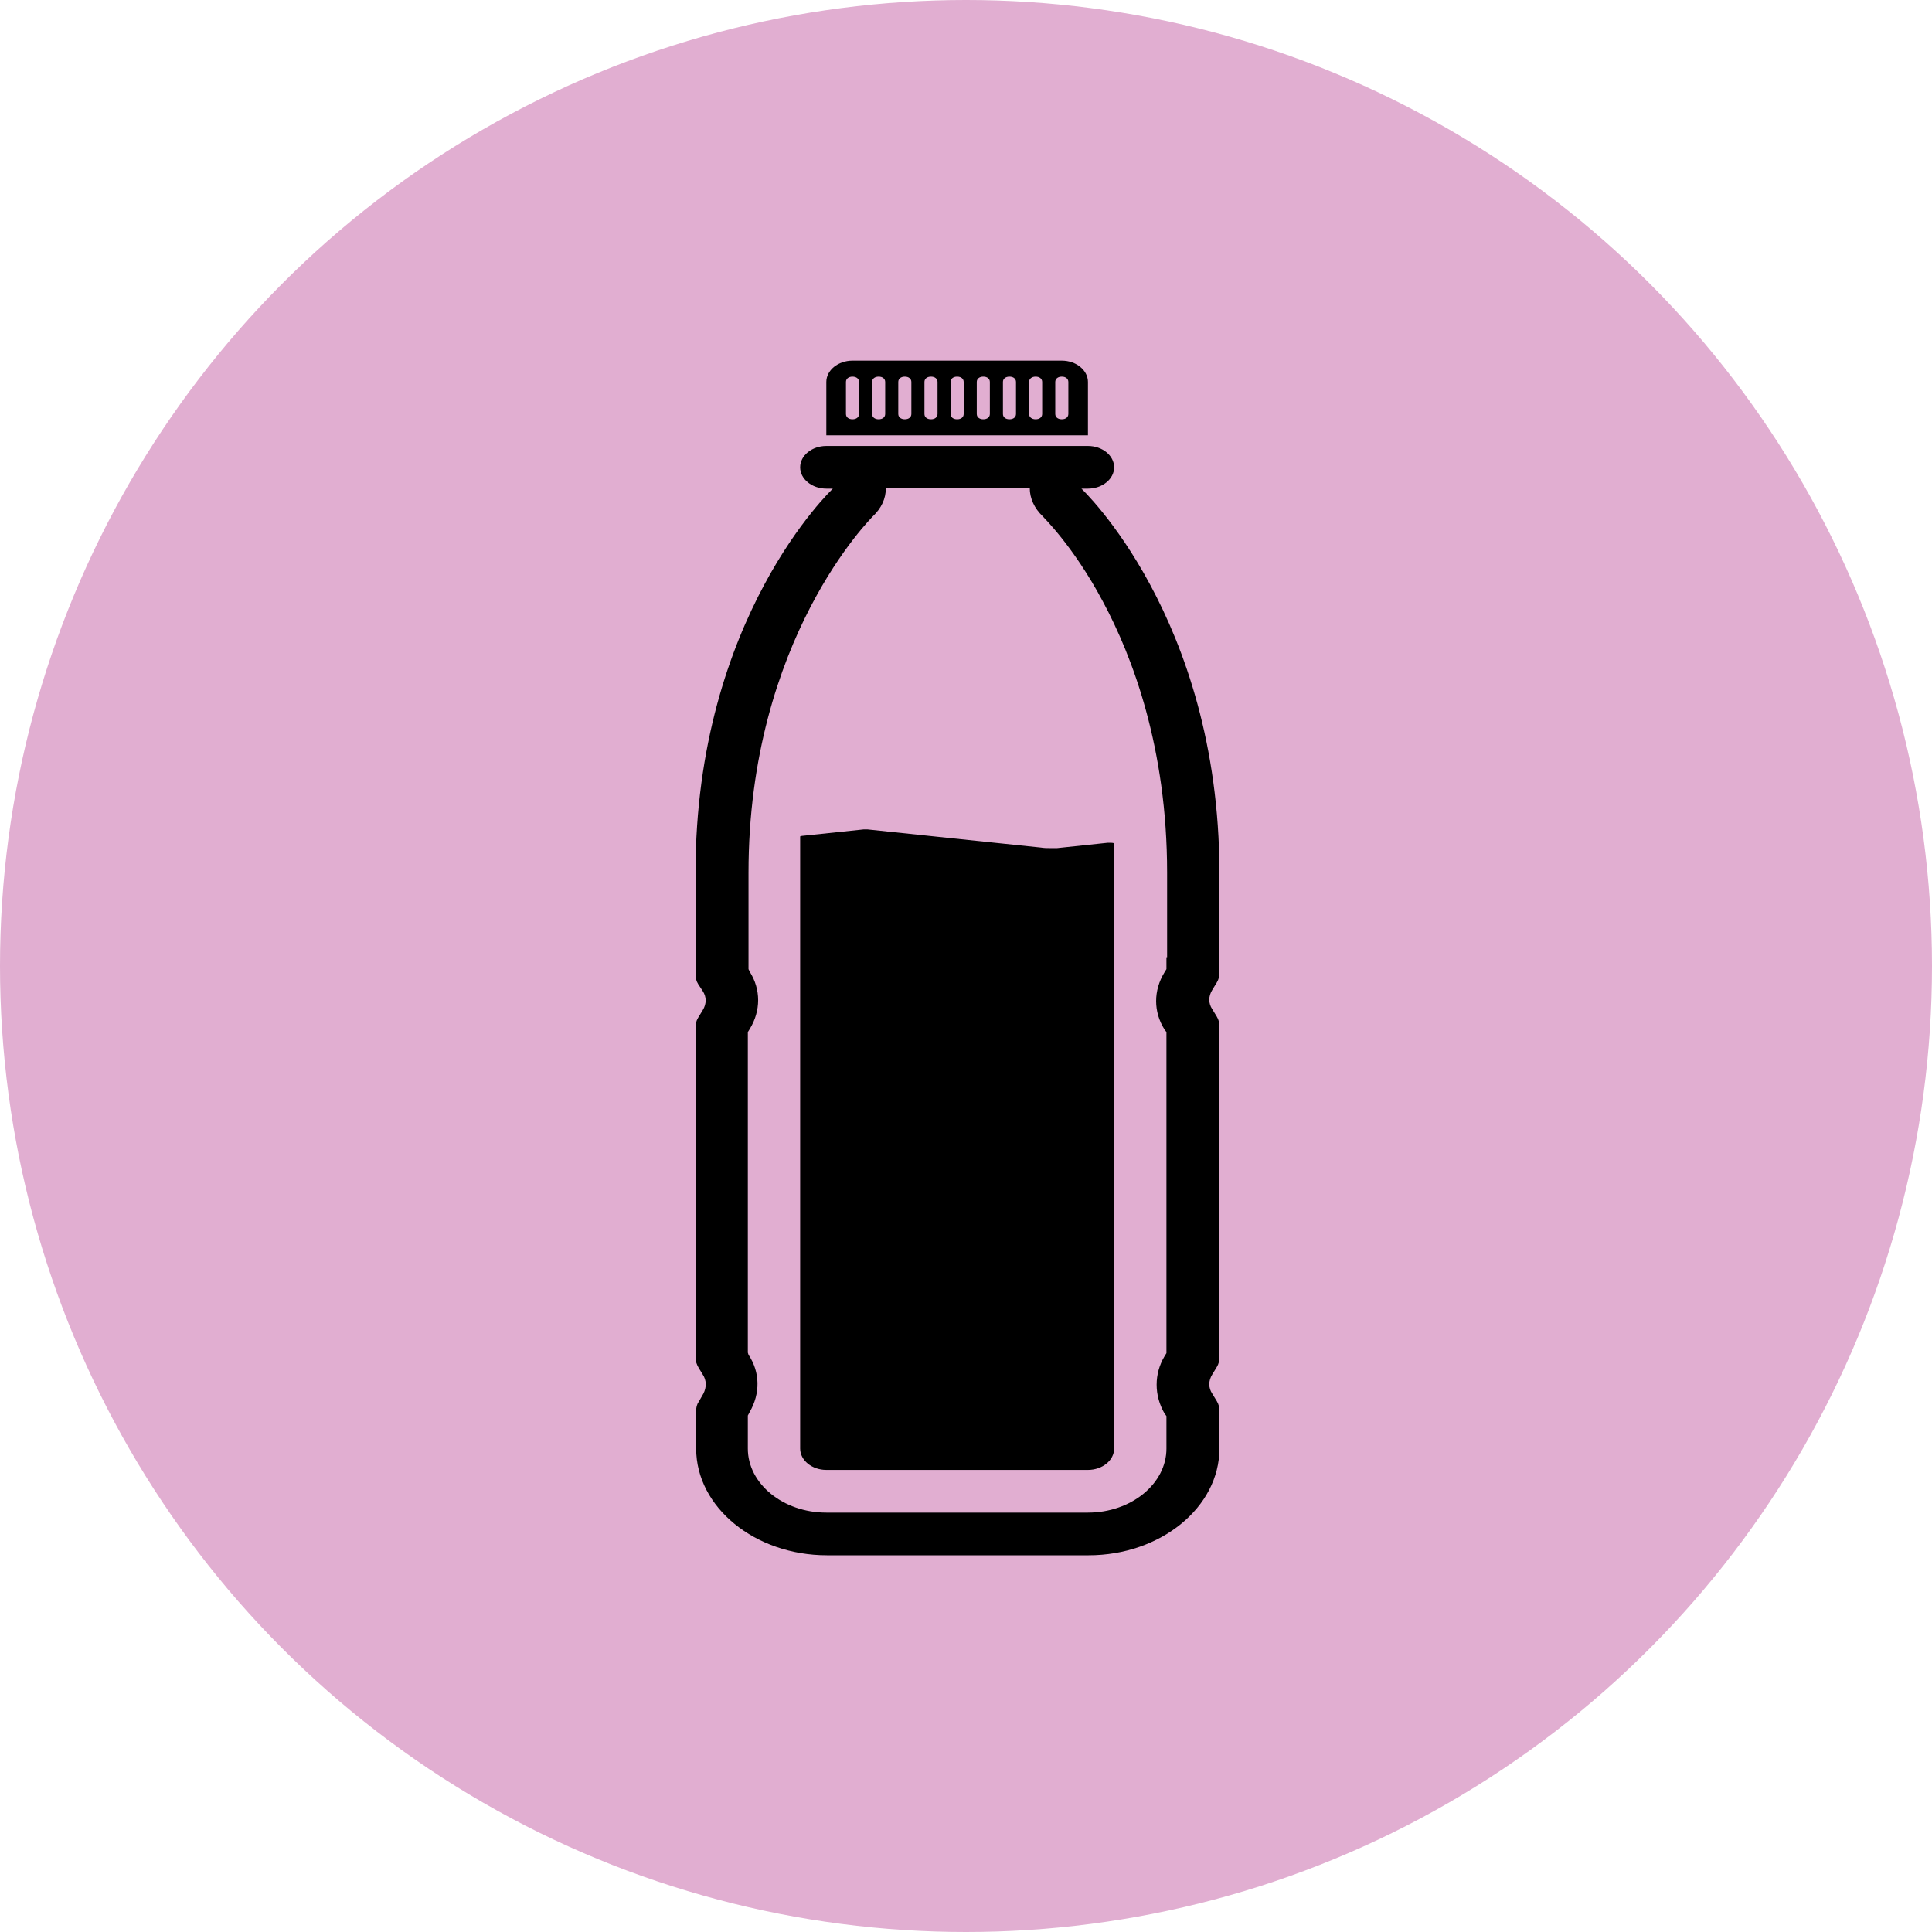 <svg width="75" height="75" viewBox="0 0 75 75" fill="none" xmlns="http://www.w3.org/2000/svg">
<circle cx="37.5" cy="37.5" r="37.5" fill="#E1AED1"/>
<path d="M41.98 18.969H42.234C42.793 18.969 43.25 18.596 43.25 18.141C43.25 17.685 42.793 17.312 42.234 17.312H41.98H32.332H32.078C31.52 17.312 31.062 17.685 31.062 18.141C31.062 18.596 31.52 18.969 32.078 18.969H32.332C32.332 18.969 27 23.958 27 33.875C27 37.188 27 37.188 27 37.188V37.829C27 37.953 27.025 38.078 27.102 38.202L27.279 38.471C27.432 38.699 27.432 38.968 27.279 39.216L27.102 39.506C27.025 39.63 27 39.755 27 39.879V52.715C27 52.839 27.051 52.984 27.127 53.108L27.279 53.357C27.432 53.584 27.432 53.853 27.305 54.102L27.127 54.413C27.051 54.516 27.025 54.64 27.025 54.764V56.234C27.025 58.512 29.311 60.375 32.103 60.375H42.26C45.053 60.375 47.338 58.512 47.338 56.234V54.764C47.338 54.64 47.312 54.516 47.236 54.392L47.059 54.102C46.906 53.874 46.906 53.605 47.059 53.357L47.236 53.067C47.312 52.943 47.338 52.818 47.338 52.694V39.837C47.338 39.713 47.312 39.589 47.236 39.465L47.059 39.175C46.906 38.947 46.906 38.678 47.059 38.43L47.236 38.14C47.312 38.016 47.338 37.891 47.338 37.767V37.146C47.338 37.146 47.338 37.146 47.338 33.834C47.312 23.958 41.98 18.969 41.98 18.969ZM45.281 37.188V37.622L45.205 37.746C44.773 38.45 44.773 39.279 45.205 39.962L45.281 40.065V52.529L45.205 52.653C44.799 53.336 44.799 54.164 45.205 54.868L45.281 54.971V56.234C45.281 57.601 43.91 58.719 42.234 58.719H32.078C30.402 58.719 29.031 57.601 29.031 56.234V54.951L29.107 54.806C29.514 54.102 29.514 53.274 29.057 52.591L29.031 52.508V40.065L29.107 39.941C29.539 39.237 29.539 38.409 29.107 37.726L29.057 37.622V37.188V33.875C29.057 24.786 33.855 20.087 33.881 20.045C34.211 19.735 34.389 19.362 34.389 18.948H39.975C39.975 19.341 40.152 19.735 40.482 20.045C40.482 20.066 41.65 21.163 42.818 23.358C43.961 25.49 45.307 29.03 45.307 33.875V37.188H45.281Z" fill="black"/>
<path d="M42.234 14.828C42.234 14.373 41.777 14 41.219 14H33.094C32.535 14 32.078 14.373 32.078 14.828V16.898H42.234V14.828ZM33.348 16.07C33.348 16.195 33.246 16.277 33.094 16.277C32.941 16.277 32.84 16.195 32.84 16.07V14.828C32.84 14.704 32.941 14.621 33.094 14.621C33.246 14.621 33.348 14.704 33.348 14.828V16.07ZM34.363 16.07C34.363 16.195 34.262 16.277 34.109 16.277C33.957 16.277 33.855 16.195 33.855 16.07V14.828C33.855 14.704 33.957 14.621 34.109 14.621C34.262 14.621 34.363 14.704 34.363 14.828V16.07ZM35.379 16.07C35.379 16.195 35.277 16.277 35.125 16.277C34.973 16.277 34.871 16.195 34.871 16.07V14.828C34.871 14.704 34.973 14.621 35.125 14.621C35.277 14.621 35.379 14.704 35.379 14.828V16.07ZM36.395 16.07C36.395 16.195 36.293 16.277 36.141 16.277C35.988 16.277 35.887 16.195 35.887 16.07V14.828C35.887 14.704 35.988 14.621 36.141 14.621C36.293 14.621 36.395 14.704 36.395 14.828V16.07ZM37.41 16.07C37.41 16.195 37.309 16.277 37.156 16.277C37.004 16.277 36.902 16.195 36.902 16.07V14.828C36.902 14.704 37.004 14.621 37.156 14.621C37.309 14.621 37.41 14.704 37.41 14.828V16.07ZM38.426 16.07C38.426 16.195 38.324 16.277 38.172 16.277C38.02 16.277 37.918 16.195 37.918 16.07V14.828C37.918 14.704 38.02 14.621 38.172 14.621C38.324 14.621 38.426 14.704 38.426 14.828V16.07ZM39.441 16.07C39.441 16.195 39.34 16.277 39.188 16.277C39.035 16.277 38.934 16.195 38.934 16.07V14.828C38.934 14.704 39.035 14.621 39.188 14.621C39.34 14.621 39.441 14.704 39.441 14.828V16.07ZM40.457 16.07C40.457 16.195 40.355 16.277 40.203 16.277C40.051 16.277 39.949 16.195 39.949 16.07V14.828C39.949 14.704 40.051 14.621 40.203 14.621C40.355 14.621 40.457 14.704 40.457 14.828V16.07ZM41.473 16.07C41.473 16.195 41.371 16.277 41.219 16.277C41.066 16.277 40.965 16.195 40.965 16.07V14.828C40.965 14.704 41.066 14.621 41.219 14.621C41.371 14.621 41.473 14.704 41.473 14.828V16.07Z" fill="black"/>
<path d="M40.736 32.923C40.635 32.923 40.533 32.923 40.406 32.902L37.029 32.55L33.678 32.198C33.652 32.198 33.627 32.198 33.602 32.198C33.576 32.198 33.551 32.198 33.525 32.198L31.164 32.446C31.113 32.446 31.088 32.467 31.062 32.467V56.234C31.062 56.69 31.52 57.062 32.078 57.062H42.234C42.793 57.062 43.25 56.69 43.25 56.234V32.736C43.199 32.716 43.148 32.716 43.072 32.716C43.047 32.716 43.022 32.716 42.996 32.716L41.041 32.923C40.94 32.923 40.838 32.923 40.736 32.923Z" fill="black"/>
</svg>
